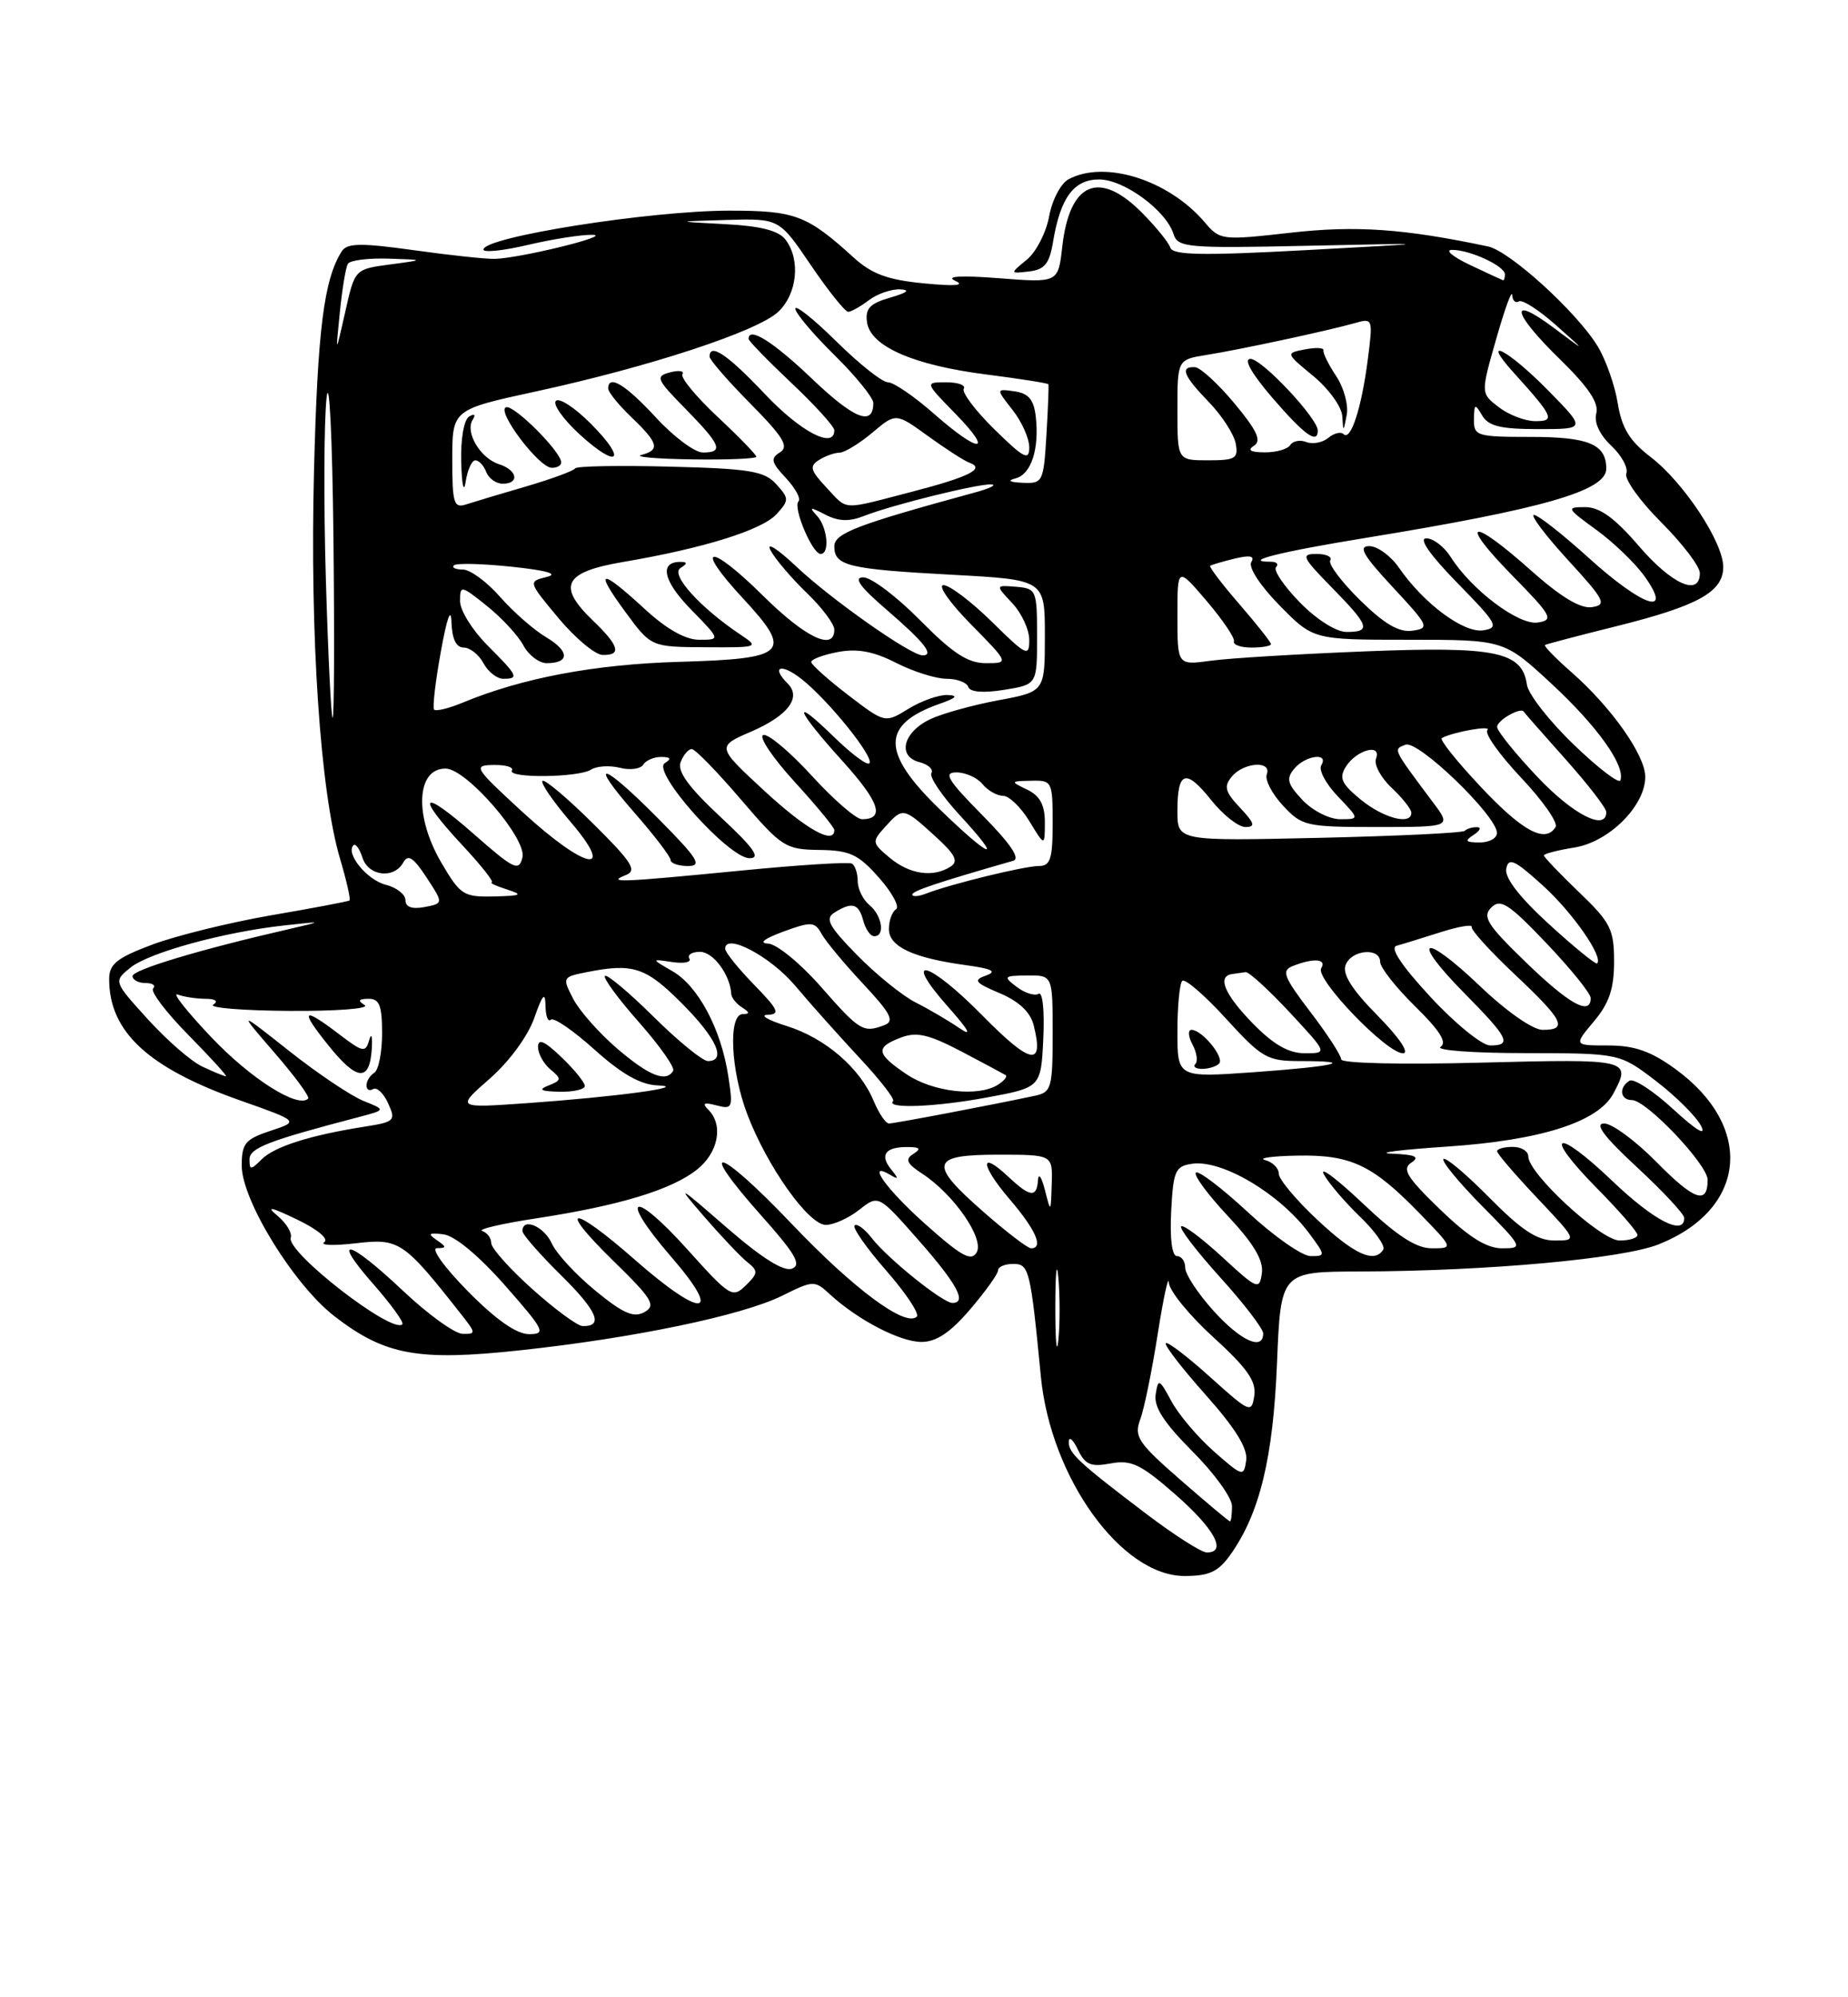 <?xml version="1.0" encoding="UTF-8" standalone="no"?>
<!DOCTYPE svg PUBLIC "-//W3C//DTD SVG 1.1//EN" "http://www.w3.org/Graphics/SVG/1.1/DTD/svg11.dtd" >
<svg xmlns="http://www.w3.org/2000/svg" xmlns:xlink="http://www.w3.org/1999/xlink" version="1.1" viewBox="0 0 237 256">
 <g >
 <path fill="currentColor"
d=" M 157.81 199.25 C 161.55 193.98 163.27 186.91 163.77 174.75 C 164.25 163.00 164.25 163.00 174.37 162.97 C 190.76 162.92 208.11 161.34 212.75 159.48 C 224.06 154.95 225.03 144.38 214.81 136.98 C 211.72 134.74 209.60 134.00 206.26 134.00 C 201.82 134.00 201.82 134.00 204.41 130.92 C 206.37 128.59 207.00 126.74 207.00 123.25 C 207.00 119.11 206.55 118.23 202.50 114.35 C 200.03 111.97 198.00 109.86 198.00 109.64 C 198.00 109.43 199.76 108.97 201.91 108.63 C 206.35 107.92 211.00 103.29 211.00 99.57 C 211.00 96.81 206.67 90.67 201.57 86.19 C 199.49 84.37 197.95 82.78 198.14 82.67 C 198.34 82.55 202.52 81.45 207.43 80.23 C 217.80 77.64 221.00 75.85 221.00 72.67 C 221.00 69.50 215.91 61.80 211.68 58.57 C 209.00 56.52 207.99 54.88 207.47 51.69 C 207.10 49.39 205.94 46.10 204.90 44.39 C 202.25 40.03 193.63 32.18 190.84 31.59 C 180.05 29.31 173.89 28.88 165.50 29.83 C 156.69 30.82 156.46 30.80 154.50 28.49 C 149.89 23.07 141.71 20.48 137.05 22.97 C 136.04 23.51 134.93 25.63 134.55 27.72 C 134.17 29.80 132.88 32.31 131.68 33.29 C 129.50 35.08 129.50 35.08 131.99 34.79 C 133.97 34.56 134.59 33.79 135.05 31.00 C 135.99 25.33 137.71 23.00 140.96 23.00 C 144.13 23.00 149.53 26.96 150.49 29.97 C 151.05 31.74 152.13 31.84 167.80 31.50 C 184.50 31.14 184.50 31.14 167.50 32.06 C 154.19 32.78 150.41 32.71 150.09 31.74 C 149.86 31.06 148.22 29.04 146.44 27.25 C 140.94 21.73 137.17 23.35 136.23 31.63 C 135.71 36.25 135.71 36.25 128.11 35.66 C 123.18 35.28 121.21 35.40 122.50 35.99 C 123.83 36.59 122.49 36.71 118.50 36.32 C 113.87 35.88 111.82 35.13 109.50 33.03 C 103.48 27.56 101.99 27.00 93.53 27.00 C 83.31 27.01 62.00 30.38 62.00 31.99 C 62.00 32.40 64.59 32.13 67.75 31.38 C 70.91 30.64 74.62 30.06 76.00 30.10 C 78.65 30.16 66.90 33.06 63.50 33.18 C 62.40 33.22 57.72 32.72 53.09 32.07 C 46.28 31.12 44.52 31.15 43.84 32.20 C 41.55 35.77 40.73 42.19 40.27 60.34 C 39.73 81.59 41.07 101.49 43.61 110.07 C 44.45 112.89 44.99 115.30 44.82 115.42 C 44.64 115.54 40.14 116.40 34.81 117.31 C 29.48 118.23 22.62 119.92 19.56 121.06 C 14.97 122.78 14.00 123.56 14.00 125.51 C 14.00 132.24 19.01 136.88 30.76 141.03 C 38.38 143.72 38.38 143.72 34.69 144.94 C 31.45 146.01 31.00 146.55 31.00 149.40 C 31.00 153.84 37.69 164.70 42.91 168.72 C 49.36 173.70 53.59 174.48 66.63 173.08 C 81.21 171.52 95.17 168.62 100.30 166.08 C 104.33 164.09 104.46 164.08 106.46 165.92 C 110.04 169.20 115.42 171.99 118.17 172.00 C 120.07 172.00 121.88 170.80 124.42 167.82 C 126.39 165.52 128.00 163.27 128.00 162.82 C 128.00 162.37 128.87 162.00 129.94 162.00 C 131.98 162.00 132.15 162.66 133.49 176.45 C 134.75 189.42 143.82 202.00 151.91 202.00 C 155.08 202.00 156.25 201.46 157.81 199.25 Z  M 147.00 194.03 C 138.29 187.43 136.99 186.22 137.07 184.75 C 137.10 184.06 137.64 184.55 138.25 185.83 C 139.18 187.75 139.91 188.05 142.45 187.57 C 145.08 187.08 146.30 187.67 150.77 191.58 C 155.77 195.96 157.42 199.02 154.75 198.98 C 154.06 198.97 150.57 196.74 147.00 194.03 Z  M 151.40 189.69 C 145.95 184.94 145.41 184.13 146.23 181.94 C 146.73 180.60 147.74 175.68 148.47 171.00 C 149.21 166.32 149.85 163.35 149.90 164.40 C 149.96 165.44 152.52 168.59 155.61 171.40 C 159.95 175.35 161.13 177.04 160.86 178.89 C 160.51 181.18 160.29 181.08 155.21 176.51 C 152.30 173.89 149.74 171.93 149.51 172.16 C 149.28 172.39 151.58 175.37 154.62 178.78 C 158.45 183.08 160.04 185.66 159.82 187.19 C 159.51 189.31 159.36 189.27 155.70 186.05 C 153.61 184.21 151.15 181.31 150.23 179.60 C 148.67 176.71 148.53 176.65 148.21 178.73 C 147.96 180.34 149.29 182.38 152.93 186.03 C 155.72 188.82 158.00 191.97 158.00 193.05 C 158.00 194.12 157.88 195.00 157.74 195.00 C 157.60 195.00 154.75 192.61 151.40 189.69 Z  M 135.34 167.50 C 135.35 163.10 135.52 161.42 135.73 163.78 C 135.94 166.13 135.94 169.73 135.73 171.78 C 135.51 173.82 135.34 171.90 135.34 167.50 Z  M 155.62 168.00 C 153.63 165.80 152.00 163.32 152.00 162.50 C 152.00 161.67 151.53 161.00 150.95 161.00 C 150.30 161.00 150.02 158.79 150.20 155.25 C 150.47 150.04 150.73 149.47 152.90 149.16 C 156.76 148.62 164.16 153.02 167.92 158.11 C 170.01 160.93 170.01 161.00 168.09 161.00 C 167.00 161.00 163.37 158.46 160.03 155.36 C 156.68 152.26 153.68 149.98 153.37 150.30 C 153.05 150.61 154.90 153.12 157.48 155.87 C 160.80 159.42 162.06 161.55 161.83 163.19 C 161.52 165.38 161.26 165.28 156.73 161.10 C 154.11 158.69 151.74 156.92 151.48 157.19 C 151.22 157.45 153.48 160.40 156.50 163.74 C 159.53 167.08 162.00 170.31 162.00 170.91 C 162.00 173.18 159.10 171.86 155.62 168.00 Z  M 51.70 165.46 C 44.62 158.78 42.33 158.29 47.93 164.65 C 50.18 167.21 51.83 169.50 51.60 169.74 C 50.30 171.03 36.68 160.47 37.29 158.64 C 37.49 158.04 36.72 156.77 35.58 155.82 C 34.06 154.56 34.73 154.69 38.08 156.30 C 40.74 157.58 42.21 158.80 41.58 159.22 C 40.99 159.62 42.83 159.68 45.67 159.35 C 51.21 158.70 51.77 159.08 59.20 168.53 C 61.05 170.87 61.05 171.00 59.32 170.96 C 58.32 170.94 54.89 168.47 51.70 165.46 Z  M 60.00 165.50 C 56.97 162.43 55.22 159.99 56.03 159.98 C 57.30 159.97 57.30 159.83 56.00 158.94 C 54.80 158.12 54.98 157.97 56.88 158.21 C 58.33 158.39 61.41 160.95 64.76 164.75 C 69.82 170.50 70.07 171.00 67.85 171.00 C 66.24 171.00 63.60 169.15 60.00 165.50 Z  M 68.25 165.21 C 65.36 162.62 63.00 159.97 63.00 159.33 C 63.00 158.69 62.48 157.99 61.84 157.78 C 61.20 157.57 64.35 156.83 68.83 156.15 C 79.41 154.53 86.09 152.51 89.36 149.93 C 92.12 147.76 92.81 144.21 90.86 142.26 C 90.00 141.40 90.25 141.25 91.89 141.68 C 93.95 142.22 94.03 142.01 93.39 137.87 C 92.47 131.88 89.53 126.37 86.24 124.48 C 83.50 122.90 83.50 122.90 86.22 123.31 C 87.72 123.53 88.70 123.33 88.41 122.86 C 88.12 122.38 88.74 122.00 89.78 122.00 C 91.46 122.00 93.64 124.93 93.78 127.39 C 93.81 127.88 94.43 128.66 95.16 129.12 C 96.16 129.76 96.18 129.97 95.25 129.98 C 93.37 130.01 93.70 137.20 95.84 142.83 C 98.39 149.52 103.70 157.00 105.91 157.00 C 106.91 157.00 108.84 156.13 110.20 155.06 C 112.66 153.12 112.66 153.12 117.83 158.99 C 122.75 164.58 124.05 167.00 122.14 167.00 C 120.91 167.00 113.82 161.30 111.82 158.71 C 110.89 157.51 109.89 156.77 109.60 157.07 C 109.30 157.36 111.13 159.97 113.65 162.85 C 116.17 165.73 117.94 168.39 117.58 168.75 C 116.16 170.17 109.47 165.21 101.48 156.81 C 92.11 146.97 89.06 146.17 97.64 155.81 C 102.02 160.72 102.83 162.13 101.57 162.61 C 100.52 163.02 97.68 161.23 93.24 157.38 C 86.77 151.76 86.65 151.71 90.38 156.02 C 92.51 158.48 94.97 161.07 95.83 161.76 C 97.26 162.90 97.24 163.19 95.64 164.76 C 93.95 166.42 93.60 166.20 88.18 160.17 C 81.07 152.26 79.20 153.15 86.12 161.14 C 92.80 168.85 90.07 169.06 81.46 161.50 C 73.28 154.32 71.27 154.39 78.65 161.60 C 83.67 166.50 84.17 167.33 82.64 168.18 C 81.28 168.94 79.91 168.35 76.37 165.44 C 73.87 163.40 71.35 160.67 70.76 159.37 C 69.76 157.17 67.00 156.01 67.00 157.79 C 67.00 158.22 69.23 160.77 71.96 163.46 C 76.61 168.04 77.46 170.06 74.69 169.96 C 74.04 169.93 71.14 167.80 68.25 165.21 Z  M 118.71 156.93 C 113.60 152.38 110.97 148.66 114.25 150.63 C 115.25 151.23 115.25 151.07 114.26 149.85 C 112.78 148.02 113.56 146.99 116.42 147.02 C 118.00 147.03 118.17 147.24 117.12 147.91 C 116.03 148.60 116.28 149.14 118.31 150.46 C 122.34 153.11 126.24 158.74 125.26 160.51 C 124.57 161.73 123.33 161.04 118.71 156.93 Z  M 168.96 156.36 C 166.23 153.81 164.00 151.15 164.00 150.44 C 164.00 149.73 163.21 148.94 162.25 148.69 C 161.29 148.44 163.11 148.18 166.30 148.12 C 173.20 147.98 175.97 149.27 181.96 155.42 C 186.42 160.00 186.42 160.00 183.63 160.00 C 181.62 160.00 179.18 158.42 174.78 154.25 C 171.44 151.09 169.19 149.40 169.77 150.50 C 170.36 151.60 172.43 154.03 174.38 155.91 C 176.33 157.78 177.69 159.70 177.40 160.16 C 176.28 161.97 173.71 160.81 168.96 156.36 Z  M 126.23 155.42 C 119.02 149.12 119.29 148.00 128.00 148.00 C 135.00 148.00 135.00 148.00 134.88 151.75 C 134.76 155.48 134.76 155.49 134.00 152.50 C 133.58 150.85 133.18 150.29 133.12 151.25 C 132.96 153.55 132.12 153.46 129.32 150.83 C 125.58 147.32 125.71 149.30 129.51 153.74 C 132.85 157.64 133.88 160.00 132.23 160.00 C 131.81 160.00 129.11 157.94 126.23 155.42 Z  M 184.68 155.01 C 180.42 150.90 179.77 149.84 181.00 149.02 C 182.13 148.27 181.52 147.99 178.50 147.87 C 176.30 147.78 179.50 147.37 185.62 146.96 C 197.63 146.15 204.96 143.81 206.91 140.16 C 209.26 135.78 208.96 135.71 190.00 136.20 C 179.69 136.47 172.00 136.29 172.00 135.78 C 172.00 135.28 170.22 132.54 168.04 129.69 C 164.62 125.20 164.31 124.41 165.79 123.82 C 168.46 122.76 170.19 122.89 169.44 124.10 C 168.62 125.43 177.82 135.00 179.92 135.00 C 180.81 135.00 179.47 133.02 176.68 130.18 C 173.37 126.83 172.12 124.84 172.57 123.68 C 173.32 121.72 177.00 121.40 177.00 123.29 C 177.00 124.00 179.02 126.57 181.49 128.99 C 184.67 132.11 185.62 133.63 184.74 134.18 C 184.06 134.62 188.95 134.98 195.61 134.98 C 207.71 135.00 207.71 135.00 212.34 138.53 C 214.88 140.47 217.49 143.06 218.14 144.28 C 218.88 145.69 217.61 144.94 214.63 142.21 C 212.06 139.84 209.51 138.18 208.98 138.52 C 207.57 139.38 207.78 141.00 209.29 141.00 C 211.15 141.00 219.00 149.27 219.00 151.23 C 219.00 154.45 217.28 153.85 212.46 148.96 C 209.77 146.23 206.75 144.00 205.73 144.00 C 204.44 144.00 205.70 145.68 209.94 149.61 C 213.27 152.69 216.00 155.62 216.00 156.11 C 216.00 158.46 212.12 156.47 206.79 151.38 C 199.44 144.37 197.75 145.16 204.81 152.31 C 207.66 155.20 210.00 157.89 210.00 158.28 C 210.00 158.68 208.97 159.00 207.71 159.00 C 205.30 159.00 196.00 150.43 196.00 148.22 C 196.00 147.55 195.10 147.00 194.00 147.00 C 192.90 147.00 192.00 147.25 192.00 147.56 C 192.00 147.87 194.32 150.57 197.15 153.56 C 202.29 159.00 202.29 159.00 199.36 159.00 C 197.14 159.00 195.13 157.68 191.02 153.52 C 188.05 150.51 185.39 148.27 185.12 148.55 C 184.84 148.82 187.05 151.51 190.02 154.52 C 195.32 159.89 195.38 160.00 192.64 160.00 C 190.65 160.00 188.37 158.57 184.68 155.01 Z  M 32.00 148.60 C 32.00 147.14 34.35 146.23 46.00 143.18 C 49.50 142.26 49.50 142.26 46.60 141.10 C 45.01 140.46 40.73 137.59 37.10 134.72 C 30.50 129.50 30.50 129.50 35.22 134.95 C 37.81 137.94 39.75 140.58 39.52 140.81 C 38.23 142.11 32.20 138.30 27.16 133.01 C 23.98 129.67 22.01 127.17 22.77 127.47 C 23.54 127.76 25.14 128.01 26.33 128.02 C 27.63 128.02 28.04 128.32 27.35 128.77 C 26.72 129.17 31.12 129.53 37.12 129.57 C 43.12 129.61 47.46 129.28 46.77 128.83 C 45.85 128.25 45.98 128.03 47.25 128.02 C 48.66 128.00 49.00 128.87 49.00 132.44 C 49.00 134.88 48.55 137.16 48.00 137.50 C 47.45 137.84 47.00 138.57 47.00 139.12 C 47.00 139.67 47.38 139.88 47.85 139.59 C 48.32 139.30 49.19 140.12 49.78 141.42 C 50.79 143.64 50.63 143.80 46.68 144.42 C 39.75 145.51 35.18 146.97 33.55 148.60 C 32.15 149.99 32.00 149.99 32.00 148.60 Z  M 47.68 134.42 C 47.78 132.82 47.63 132.31 47.35 133.30 C 46.88 134.96 46.55 134.89 43.48 132.55 C 38.77 128.96 38.40 129.37 42.14 134.02 C 45.79 138.57 47.42 138.69 47.68 134.42 Z  M 112.05 141.12 C 110.29 136.88 105.84 133.05 100.87 131.50 C 98.47 130.75 97.38 130.10 98.45 130.07 C 100.10 130.01 99.83 129.41 96.70 126.21 C 94.67 124.12 93.00 122.05 93.00 121.60 C 93.00 119.52 98.79 122.57 101.96 126.32 C 103.89 128.62 107.62 132.79 110.23 135.59 C 112.85 138.39 114.78 140.88 114.54 141.13 C 113.53 142.14 119.93 141.90 126.50 140.68 C 133.50 139.39 133.50 139.39 133.80 133.10 C 133.97 129.54 133.71 127.06 133.20 127.38 C 132.70 127.68 131.44 127.29 130.40 126.50 C 128.62 125.16 128.71 125.06 131.75 125.03 C 135.00 125.00 135.00 125.00 135.00 132.48 C 135.00 139.43 134.84 140.00 132.75 140.44 C 126.98 141.67 114.71 144.00 114.01 144.00 C 113.59 144.00 112.71 142.70 112.05 141.12 Z  M 62.80 138.26 C 65.30 136.08 67.69 132.82 68.51 130.50 C 69.59 127.43 69.92 127.06 69.96 128.92 C 69.98 130.25 70.29 131.05 70.64 130.70 C 70.99 130.35 73.51 132.07 76.24 134.53 C 79.74 137.67 82.15 139.04 84.36 139.12 C 88.62 139.29 78.92 140.60 67.50 141.40 C 58.50 142.03 58.50 142.03 62.80 138.26 Z  M 75.00 139.19 C 75.00 138.74 73.65 137.08 72.00 135.50 C 69.84 133.43 69.00 133.06 69.00 134.19 C 69.00 135.05 69.72 136.35 70.60 137.08 C 72.05 138.28 72.02 138.47 70.35 139.13 C 68.97 139.67 69.33 139.88 71.75 139.93 C 73.54 139.97 75.00 139.63 75.00 139.19 Z  M 116.26 137.69 C 112.35 135.05 112.23 134.24 115.53 132.99 C 117.55 132.22 119.09 132.57 123.28 134.76 C 126.15 136.27 128.71 137.64 128.97 137.80 C 129.23 137.97 128.78 138.53 127.97 139.04 C 125.44 140.64 119.64 139.97 116.26 137.69 Z  M 25.93 136.70 C 24.52 136.04 21.38 133.31 18.96 130.64 C 14.55 125.79 14.55 125.79 16.72 124.03 C 19.11 122.09 28.74 119.45 36.50 118.61 C 41.50 118.06 41.50 118.06 37.00 119.10 C 25.61 121.71 17.00 124.30 17.00 125.11 C 17.00 125.60 17.75 126.00 18.67 126.00 C 19.58 126.00 20.02 126.31 19.64 126.69 C 19.26 127.07 21.31 129.77 24.19 132.69 C 27.07 135.61 29.22 137.98 28.97 137.95 C 28.71 137.93 27.35 137.37 25.93 136.70 Z  M 79.15 134.40 C 76.84 132.42 74.30 129.55 73.51 128.02 C 72.10 125.30 72.14 125.22 75.16 124.62 C 81.17 123.42 82.78 123.93 87.42 128.58 C 91.89 133.05 93.23 136.00 90.78 136.00 C 90.11 136.00 86.97 133.44 83.81 130.31 C 80.64 127.18 77.84 124.83 77.58 125.09 C 77.32 125.34 79.29 128.02 81.95 131.03 C 84.61 134.04 86.58 136.84 86.33 137.25 C 85.42 138.77 83.26 137.91 79.15 134.40 Z  M 151.00 132.23 C 151.00 128.99 151.28 126.06 151.62 125.72 C 151.96 125.38 154.48 127.55 157.22 130.55 C 161.86 135.63 162.51 136.00 166.77 136.00 C 174.14 136.00 171.26 136.68 160.75 137.43 C 151.00 138.12 151.00 138.12 151.00 132.23 Z  M 156.34 136.33 C 157.09 135.58 154.17 132.00 152.81 132.00 C 152.33 132.00 152.38 132.84 152.93 133.87 C 153.48 134.90 153.65 136.02 153.30 136.37 C 152.95 136.72 153.34 137.00 154.17 137.00 C 154.99 137.00 155.97 136.70 156.34 136.33 Z  M 126.03 130.20 C 119.06 123.11 115.51 122.19 121.58 129.04 C 124.32 132.14 124.75 132.95 123.00 131.75 C 121.62 130.81 119.12 129.34 117.43 128.49 C 115.74 127.64 112.37 124.91 109.93 122.43 C 106.30 118.72 105.77 117.75 107.00 116.98 C 109.26 115.55 110.13 115.79 110.71 118.00 C 111.00 119.10 111.63 120.00 112.12 120.00 C 113.54 120.00 113.13 117.35 111.50 116.00 C 110.67 115.32 110.00 113.94 110.00 112.94 C 110.00 111.94 109.66 110.93 109.25 110.69 C 108.84 110.46 102.42 110.86 95.00 111.59 C 79.51 113.10 77.71 113.17 80.26 112.16 C 81.74 111.58 81.06 110.51 76.04 105.54 C 72.75 102.28 69.84 99.83 69.57 100.09 C 69.31 100.36 70.91 102.69 73.13 105.29 C 79.14 112.32 75.10 111.51 66.98 104.05 C 60.79 98.36 60.63 98.09 63.31 98.05 C 64.85 98.02 65.91 98.34 65.65 98.75 C 65.02 99.77 74.18 99.68 75.81 98.64 C 76.53 98.18 78.19 98.08 79.50 98.41 C 80.81 98.74 82.16 98.56 82.50 98.00 C 82.84 97.45 83.88 97.01 84.81 97.02 C 86.02 97.03 86.15 97.25 85.25 97.82 C 83.54 98.91 93.45 110.00 96.13 110.00 C 97.61 110.00 96.69 108.70 92.37 104.68 C 88.29 100.87 86.84 98.87 87.29 97.68 C 87.65 96.75 88.29 96.00 88.72 96.01 C 89.15 96.01 91.97 98.91 95.00 102.45 C 100.24 108.57 100.72 108.88 105.07 108.94 C 108.99 108.99 110.07 109.49 112.73 112.50 C 114.43 114.42 115.41 116.25 114.91 116.55 C 114.41 116.86 114.00 118.00 114.00 119.08 C 114.00 121.33 117.09 122.78 123.89 123.71 C 127.25 124.17 127.91 124.51 126.46 125.03 C 124.77 125.63 125.02 125.95 128.21 127.30 C 130.67 128.34 132.14 129.72 132.56 131.39 C 133.92 136.79 132.22 136.48 126.03 130.20 Z  M 84.50 105.00 C 77.19 97.61 75.20 97.12 81.42 104.23 C 83.94 107.11 86.00 109.81 86.00 110.23 C 86.00 110.65 87.00 111.00 88.22 111.00 C 90.10 111.00 89.53 110.08 84.50 105.00 Z  M 160.70 131.21 C 157.04 127.46 156.06 125.14 158.00 124.85 C 158.55 124.77 159.34 124.66 159.75 124.60 C 160.16 124.55 162.70 126.86 165.39 129.75 C 170.27 135.00 170.27 135.00 167.34 135.00 C 165.26 135.00 163.33 133.89 160.70 131.21 Z  M 183.47 127.80 C 179.71 123.73 178.20 121.46 179.11 121.22 C 179.88 121.01 182.40 120.23 184.73 119.49 C 187.05 118.75 188.86 118.44 188.74 118.82 C 188.63 119.19 191.11 121.93 194.27 124.90 C 200.51 130.77 201.13 132.00 197.84 132.00 C 196.58 132.00 193.22 129.65 189.79 126.38 C 182.44 119.37 180.75 120.16 187.81 127.31 C 193.48 133.05 193.95 134.00 191.11 134.00 C 190.07 134.00 186.63 131.21 183.47 127.80 Z  M 105.31 126.51 C 102.65 123.48 99.61 120.99 98.50 120.94 C 97.27 120.89 98.03 120.30 100.45 119.41 C 104.07 118.09 104.48 118.11 105.38 119.72 C 105.92 120.69 108.32 123.57 110.71 126.12 C 114.22 129.87 114.75 130.88 113.45 131.38 C 110.71 132.43 110.27 132.16 105.31 126.51 Z  M 195.68 123.33 C 190.73 118.54 190.07 117.50 191.25 116.32 C 192.43 115.14 193.48 115.82 198.32 120.89 C 201.44 124.17 204.00 127.33 204.00 127.93 C 204.00 130.24 201.25 128.72 195.68 123.33 Z  M 198.66 118.46 C 194.88 115.01 192.95 112.51 193.17 111.35 C 193.46 109.86 194.23 110.21 197.82 113.46 C 201.67 116.93 205.68 122.69 204.82 123.49 C 204.65 123.65 201.87 121.39 198.66 118.46 Z  M 52.00 115.38 C 52.00 114.64 50.86 113.75 49.47 113.40 C 47.08 112.80 44.28 109.39 45.33 108.34 C 45.60 108.07 46.11 108.78 46.48 109.92 C 47.23 112.30 50.51 112.70 51.71 110.56 C 52.33 109.45 53.00 109.88 54.70 112.46 C 56.88 115.79 56.88 115.79 54.44 116.26 C 52.83 116.56 52.00 116.26 52.00 115.38 Z  M 56.60 110.57 C 53.10 104.60 53.38 98.48 57.16 98.51 C 59.84 98.54 67.59 107.50 67.00 109.90 C 66.55 111.74 65.93 111.44 60.75 106.89 C 53.98 100.93 53.17 101.76 59.32 108.36 C 61.70 110.91 63.38 113.04 63.07 113.10 C 62.76 113.15 63.62 113.56 65.00 114.00 C 67.14 114.69 66.91 114.81 63.35 114.90 C 59.45 114.99 59.03 114.72 56.60 110.57 Z  M 117.00 114.66 C 117.00 114.19 120.21 113.12 129.93 110.33 C 130.90 110.06 129.62 108.17 125.96 104.46 C 121.53 99.97 120.94 99.00 122.66 99.00 C 123.81 99.00 125.32 99.67 126.00 100.50 C 126.68 101.33 127.87 102.00 128.64 102.00 C 129.40 102.00 130.92 103.46 132.01 105.25 C 133.99 108.50 133.99 108.50 134.00 105.40 C 134.00 103.18 133.37 102.00 131.75 101.22 C 129.54 100.15 129.55 100.13 132.25 100.07 C 134.92 100.00 135.00 100.15 135.00 105.50 C 135.00 110.12 134.71 111.00 133.21 111.00 C 131.38 111.00 121.88 113.32 118.75 114.54 C 117.79 114.91 117.00 114.96 117.00 114.66 Z  M 114.11 109.95 C 111.81 108.03 111.79 107.89 113.52 105.98 C 115.80 103.46 115.85 103.47 119.89 107.14 C 122.54 109.55 122.97 110.40 121.89 111.09 C 119.64 112.51 116.67 112.07 114.11 109.95 Z  M 120.48 103.69 C 112.98 96.43 112.99 92.86 120.50 90.21 C 122.67 89.45 122.95 89.14 121.50 89.08 C 120.40 89.04 118.15 89.84 116.50 90.85 C 113.50 92.70 113.50 92.70 108.79 89.10 C 106.20 87.12 104.07 85.21 104.04 84.86 C 104.02 84.51 105.56 83.93 107.46 83.57 C 109.97 83.10 112.04 83.49 114.92 84.96 C 117.12 86.08 120.03 87.00 121.38 87.00 C 122.73 87.00 123.99 87.47 124.18 88.05 C 124.40 88.71 126.11 88.85 128.77 88.42 C 133.00 87.74 133.00 87.74 133.00 81.59 C 133.00 75.64 132.91 75.43 130.32 75.21 C 127.64 74.99 127.64 74.99 129.82 77.31 C 131.02 78.59 132.00 80.71 132.00 82.03 C 132.00 84.23 131.62 84.05 127.22 79.71 C 124.58 77.12 121.79 75.00 121.00 75.00 C 120.22 75.00 121.79 77.25 124.50 80.00 C 129.42 85.00 129.42 85.00 126.43 85.00 C 124.12 85.00 122.18 83.73 118.00 79.50 C 115.01 76.47 111.74 74.00 110.72 74.00 C 109.41 74.00 110.26 75.19 113.69 78.14 C 118.54 82.32 119.87 84.00 118.32 84.00 C 116.79 84.00 106.59 76.83 102.13 72.62 C 99.73 70.35 98.23 69.40 98.80 70.50 C 99.37 71.60 101.45 74.05 103.42 75.95 C 105.39 77.84 107.00 79.98 107.00 80.70 C 107.00 83.51 103.29 81.74 97.81 76.31 C 90.93 69.51 88.89 69.81 95.27 76.68 C 101.75 83.67 100.99 84.43 87.13 84.83 C 76.28 85.14 66.96 86.89 59.29 90.08 C 57.52 90.81 55.89 91.20 55.67 90.95 C 55.45 90.70 55.84 87.35 56.54 83.50 C 57.33 79.14 57.84 77.73 57.90 79.75 C 57.97 81.89 58.50 83.00 59.46 83.00 C 60.27 83.00 61.41 83.90 62.00 85.00 C 62.59 86.10 63.73 87.00 64.54 87.00 C 66.61 87.00 66.43 86.63 62.50 82.70 C 60.58 80.77 59.00 78.24 59.00 77.06 C 59.00 74.98 59.11 75.00 62.44 77.66 C 64.33 79.17 66.43 81.44 67.11 82.70 C 67.78 83.97 69.14 85.00 70.11 85.00 C 73.07 85.00 73.05 83.46 70.06 81.69 C 68.50 80.77 65.84 78.44 64.14 76.51 C 62.45 74.58 60.30 73.00 59.36 73.00 C 58.43 73.00 57.91 72.76 58.21 72.46 C 58.50 72.16 61.84 72.24 65.62 72.64 C 70.18 73.12 71.69 73.57 70.11 73.95 C 67.72 74.54 67.73 74.55 71.61 79.21 C 73.75 81.77 76.29 83.90 77.25 83.94 C 79.76 84.03 79.42 82.78 76.07 79.57 C 71.39 75.08 72.30 73.32 79.96 72.02 C 90.26 70.27 97.76 67.93 99.61 65.88 C 101.21 64.11 101.21 63.89 99.55 62.06 C 98.03 60.38 96.17 60.07 85.89 59.81 C 79.35 59.64 73.88 59.74 73.75 60.04 C 73.61 60.33 70.80 61.37 67.50 62.34 C 64.20 63.30 60.71 64.35 59.75 64.66 C 58.21 65.17 58.00 64.48 58.00 58.87 C 58.01 52.50 58.01 52.50 68.75 50.17 C 83.34 47.00 97.11 42.48 99.79 39.98 C 102.24 37.70 102.70 33.31 100.75 30.73 C 99.87 29.56 97.58 28.97 93.00 28.73 C 86.50 28.39 86.50 28.39 93.21 28.19 C 99.93 28.00 99.93 28.00 104.00 34.00 C 106.24 37.30 108.40 39.99 108.79 39.97 C 109.18 39.95 110.37 39.28 111.44 38.47 C 112.51 37.66 114.31 37.04 115.44 37.09 C 116.79 37.15 116.36 37.51 114.19 38.14 C 111.56 38.89 110.94 39.55 111.19 41.30 C 111.63 44.40 117.15 46.81 126.50 48.00 C 130.80 48.55 134.38 49.11 134.45 49.25 C 134.52 49.39 134.41 52.31 134.20 55.75 C 133.84 61.79 133.73 62.00 131.16 61.88 C 129.47 61.81 129.14 61.60 130.25 61.31 C 132.25 60.79 133.31 57.55 132.83 53.37 C 132.58 51.22 131.90 50.41 130.11 50.16 C 127.72 49.82 127.72 49.82 129.86 52.55 C 131.04 54.04 132.00 56.20 132.00 57.34 C 132.00 59.10 131.31 58.74 127.54 55.04 C 125.09 52.64 123.32 50.29 123.60 49.83 C 123.89 49.38 122.88 49.00 121.36 49.00 C 118.59 49.00 118.59 49.00 122.50 53.00 C 127.56 58.18 125.62 58.18 119.74 53.00 C 117.24 50.80 114.60 49.00 113.88 49.00 C 113.15 49.00 110.19 46.65 107.28 43.78 C 104.38 40.92 102.00 39.02 102.00 39.57 C 102.00 40.12 104.25 42.79 107.00 45.50 C 109.75 48.21 112.00 50.98 112.00 51.65 C 112.00 54.68 109.56 53.72 104.15 48.56 C 99.14 43.78 96.00 41.81 96.00 43.44 C 96.00 43.69 98.47 46.23 101.50 49.09 C 104.53 51.95 107.00 54.67 107.00 55.15 C 107.00 57.61 102.68 55.36 98.09 50.50 C 93.31 45.44 91.00 43.89 91.00 45.72 C 91.00 46.11 93.36 48.83 96.25 51.75 C 100.48 56.03 101.21 57.25 100.03 57.98 C 98.78 58.75 98.90 59.26 100.79 61.27 C 102.01 62.58 102.74 63.93 102.40 64.27 C 101.65 65.02 104.18 71.00 105.24 71.00 C 106.46 71.00 106.11 67.52 104.75 66.08 C 103.72 64.98 103.91 64.96 105.84 65.96 C 107.54 66.84 108.91 66.88 110.84 66.12 C 114.46 64.70 125.47 61.98 127.14 62.09 C 127.89 62.14 126.92 62.61 125.00 63.13 C 109.83 67.27 107.00 68.35 107.00 70.04 C 107.00 72.53 108.77 72.95 122.12 73.67 C 134.00 74.31 134.00 74.31 134.00 81.48 C 134.00 88.65 134.00 88.65 128.02 89.76 C 124.73 90.37 120.80 91.47 119.28 92.19 C 115.82 93.85 115.04 96.94 117.90 97.68 C 119.04 97.98 119.74 98.61 119.45 99.09 C 119.15 99.56 120.79 101.99 123.08 104.48 C 128.79 110.66 127.18 110.18 120.48 103.69 Z  M 94.97 81.35 C 89.81 77.90 85.96 73.65 87.25 72.82 C 88.17 72.24 88.18 72.03 87.31 72.02 C 84.51 71.98 85.03 74.45 88.59 78.09 C 92.41 82.00 92.41 82.00 89.68 82.00 C 87.89 82.00 85.47 80.63 82.62 78.00 C 76.95 72.78 76.15 72.93 80.22 78.46 C 83.50 82.92 83.50 82.92 90.47 82.96 C 97.28 83.00 97.39 82.96 94.97 81.35 Z  M 60.96 59.00 C 61.41 59.00 62.05 59.67 62.36 60.50 C 62.68 61.33 63.63 62.00 64.47 62.00 C 66.68 62.00 66.35 60.25 64.00 59.50 C 61.61 58.74 59.62 55.42 60.61 53.82 C 61.04 53.13 60.86 52.97 60.15 53.40 C 59.49 53.82 59.06 56.31 59.15 59.31 C 59.23 62.19 59.49 63.28 59.72 61.75 C 59.95 60.24 60.50 59.00 60.96 59.00 Z  M 71.97 59.25 C 71.92 57.85 65.91 51.86 64.90 52.20 C 63.60 52.63 69.09 59.92 70.75 59.96 C 71.44 59.98 71.99 59.66 71.97 59.25 Z  M 75.73 54.27 C 73.72 52.25 71.72 50.95 71.29 51.38 C 70.86 51.81 72.23 53.74 74.33 55.67 C 79.32 60.23 80.51 59.04 75.73 54.27 Z  M 97.00 58.54 C 97.00 58.29 94.76 55.98 92.02 53.42 C 89.28 50.85 87.25 48.40 87.52 47.97 C 87.78 47.54 87.07 47.43 85.93 47.73 C 84.01 48.23 84.17 48.60 87.93 52.42 C 92.48 57.06 92.85 58.00 90.13 58.00 C 89.10 58.00 86.39 55.98 84.11 53.50 C 80.21 49.28 78.00 47.94 78.00 49.81 C 78.00 50.26 79.35 51.92 81.00 53.50 C 84.46 56.81 84.68 57.68 82.25 58.31 C 81.29 58.56 84.21 58.82 88.75 58.88 C 93.29 58.95 97.00 58.79 97.00 58.54 Z  M 151.00 103.96 C 151.00 98.80 152.07 98.46 155.34 102.56 C 156.85 104.45 158.82 106.00 159.72 106.00 C 161.04 106.00 160.91 105.53 159.03 103.53 C 157.10 101.48 156.92 100.80 157.98 99.53 C 159.51 97.69 163.14 97.46 162.46 99.25 C 162.19 99.94 163.13 101.74 164.53 103.25 C 166.97 105.88 167.50 106.00 176.61 106.00 C 186.14 106.00 186.14 106.00 183.82 102.90 C 178.53 95.82 178.65 96.07 180.26 95.45 C 181.87 94.84 191.94 104.54 191.98 106.75 C 191.99 107.44 190.99 107.99 189.75 107.98 C 187.93 107.97 187.79 107.78 189.00 107.00 C 189.82 106.47 190.01 106.02 189.42 106.02 C 188.82 106.01 188.11 106.22 187.85 106.49 C 187.58 106.76 179.18 107.16 169.18 107.39 C 151.00 107.80 151.00 107.80 151.00 103.96 Z  M 98.00 101.34 C 91.89 95.69 91.89 95.69 96.38 93.75 C 101.04 91.73 102.81 89.41 101.03 87.63 C 98.84 85.44 100.14 84.96 102.75 87.00 C 106.19 89.68 112.20 97.13 111.49 97.84 C 111.20 98.13 109.17 96.62 106.98 94.48 C 101.37 89.01 102.03 90.90 108.03 97.53 C 112.81 102.81 113.54 105.00 110.54 105.00 C 109.80 105.00 106.90 102.49 104.10 99.42 C 101.29 96.35 98.49 94.00 97.88 94.21 C 97.27 94.41 99.07 97.10 101.88 100.18 C 104.70 103.26 107.00 106.05 107.00 106.39 C 107.00 108.34 103.35 106.29 98.00 101.34 Z  M 189.91 100.86 C 186.83 97.59 184.58 94.78 184.91 94.60 C 186.38 93.80 191.42 92.92 190.75 93.58 C 190.35 93.99 192.29 96.72 195.06 99.66 C 197.84 102.60 199.84 105.45 199.50 106.00 C 198.18 108.13 195.28 106.57 189.91 100.86 Z  M 167.03 102.53 C 165.10 100.48 164.92 99.80 165.98 98.53 C 167.41 96.81 170.48 96.41 169.45 98.08 C 169.08 98.68 170.04 100.48 171.58 102.08 C 174.37 105.00 174.37 105.00 171.86 105.00 C 170.48 105.00 168.30 103.89 167.03 102.53 Z  M 174.50 102.48 C 172.03 100.45 171.69 99.71 172.61 98.26 C 173.96 96.11 177.23 95.23 176.47 97.23 C 176.18 97.98 177.08 99.67 178.47 100.97 C 179.86 102.28 181.00 103.72 181.00 104.17 C 181.00 105.81 177.44 104.88 174.50 102.48 Z  M 197.15 99.56 C 194.32 96.57 192.00 93.69 192.00 93.17 C 192.00 92.31 195.08 90.57 195.43 91.23 C 195.51 91.38 197.92 94.12 200.79 97.33 C 203.65 100.54 206.00 103.57 206.00 104.08 C 206.00 106.59 201.74 104.42 197.15 99.56 Z  M 201.82 95.43 C 198.69 92.42 195.99 88.97 195.82 87.75 C 195.21 83.51 191.83 82.82 175.02 83.49 C 166.51 83.83 157.62 84.36 155.27 84.69 C 151.00 85.27 151.00 85.27 151.00 78.96 C 151.00 72.64 151.00 72.64 154.75 77.03 C 156.81 79.45 158.39 81.78 158.25 82.21 C 158.11 82.64 159.12 83.00 160.50 83.00 C 161.87 83.00 163.00 82.80 163.00 82.56 C 163.00 82.32 161.18 80.02 158.95 77.44 C 156.72 74.87 155.04 72.66 155.20 72.52 C 155.37 72.39 156.78 71.98 158.33 71.60 C 160.33 71.12 160.96 71.26 160.47 72.05 C 160.07 72.70 161.63 75.09 164.09 77.59 C 168.42 82.00 168.42 82.00 180.65 82.00 C 192.89 82.00 192.89 82.00 199.00 87.66 C 204.86 93.09 208.47 98.15 207.81 100.02 C 207.64 100.50 204.94 98.44 201.82 95.43 Z  M 41.79 74.25 C 41.50 64.49 41.55 54.02 41.88 51.00 C 42.22 47.98 42.62 55.96 42.76 68.75 C 42.90 81.54 42.86 92.00 42.66 92.00 C 42.47 92.00 42.08 84.01 41.79 74.25 Z  M 166.68 77.19 C 164.63 75.09 163.27 73.06 163.65 72.69 C 164.02 72.31 163.73 72.00 163.00 72.00 C 159.10 72.00 164.10 70.74 175.10 68.95 C 197.92 65.23 206.00 62.91 206.00 60.08 C 206.00 56.94 203.76 56.00 196.30 56.00 C 189.39 56.00 189.00 55.88 189.03 53.75 C 189.06 51.74 189.17 51.69 190.08 53.25 C 190.88 54.62 192.45 55.00 197.26 55.00 C 203.42 55.00 203.42 55.00 198.50 50.00 C 193.37 44.79 189.77 42.94 194.11 47.75 C 199.24 53.42 199.50 54.00 196.87 53.98 C 195.57 53.97 193.46 53.16 192.20 52.18 C 189.89 50.41 189.89 50.41 191.88 43.46 C 192.97 39.63 193.89 37.09 193.93 37.81 C 193.97 38.53 194.35 38.90 194.79 38.63 C 195.22 38.36 197.36 39.73 199.54 41.67 C 203.50 45.19 203.50 45.19 199.25 42.01 C 193.40 37.64 193.91 40.07 200.11 46.10 C 203.69 49.60 205.07 51.64 204.72 52.97 C 204.41 54.14 205.14 55.72 206.64 57.13 C 207.97 58.38 208.84 59.98 208.57 60.69 C 208.29 61.40 210.31 64.21 213.04 66.94 C 215.77 69.67 218.00 72.60 218.00 73.45 C 218.00 76.50 214.43 74.92 210.19 70.00 C 207.09 66.39 205.17 65.00 203.29 65.00 C 200.83 65.00 200.90 65.14 204.72 67.91 C 206.93 69.51 209.73 72.21 210.94 73.91 C 214.63 79.10 210.67 77.77 203.74 71.50 C 200.39 68.47 197.24 66.00 196.73 66.00 C 196.22 66.00 198.17 68.59 201.06 71.75 C 205.82 76.94 206.12 77.53 204.15 77.82 C 202.68 78.04 200.15 76.51 196.29 73.07 C 188.58 66.20 186.97 66.64 193.90 73.72 C 199.04 78.96 199.31 79.46 197.22 79.79 C 194.77 80.17 188.69 75.59 186.02 71.35 C 185.20 70.06 183.81 69.00 182.92 69.00 C 181.90 69.00 183.36 71.09 186.90 74.72 C 192.03 79.95 192.31 80.46 190.22 80.79 C 187.73 81.18 182.58 77.36 179.40 72.75 C 178.35 71.24 176.65 70.00 175.61 70.00 C 174.15 70.00 174.81 71.17 178.61 75.25 C 183.26 80.24 183.38 80.52 181.13 80.84 C 179.41 81.08 177.54 79.98 174.42 76.92 C 172.04 74.58 170.32 72.29 170.60 71.83 C 170.89 71.38 170.10 71.00 168.85 71.00 C 166.80 71.00 166.98 71.40 170.79 75.29 C 175.62 80.21 175.89 81.00 172.70 81.00 C 171.36 81.00 168.86 79.42 166.68 77.19 Z  M 105.95 62.45 C 103.93 60.29 103.78 59.75 105.03 58.96 C 105.84 58.45 107.03 58.02 107.67 58.02 C 108.32 58.01 110.21 56.85 111.87 55.46 C 114.89 52.91 114.89 52.91 119.01 55.89 C 121.28 57.53 123.66 59.07 124.31 59.30 C 126.43 60.06 124.33 61.12 116.84 63.06 C 107.77 65.41 108.79 65.47 105.95 62.45 Z  M 151.00 52.55 C 151.00 46.09 151.00 46.09 154.75 45.49 C 159.10 44.80 170.44 42.36 173.80 41.40 C 176.06 40.75 176.09 40.85 175.41 46.12 C 174.61 52.31 173.23 56.56 172.31 55.65 C 171.97 55.30 171.09 55.51 170.35 56.12 C 169.62 56.73 168.36 56.97 167.54 56.66 C 166.73 56.34 165.80 56.52 165.47 57.04 C 165.15 57.57 163.67 57.99 162.19 57.98 C 160.36 57.97 159.92 57.70 160.82 57.13 C 161.82 56.50 161.23 55.21 158.32 51.71 C 156.22 49.19 153.94 47.10 153.25 47.06 C 151.29 46.96 151.76 48.16 155.02 51.52 C 156.69 53.24 158.23 55.62 158.47 56.82 C 158.84 58.76 158.45 59.00 154.94 59.00 C 151.00 59.00 151.00 59.00 151.00 52.55 Z  M 169.00 55.18 C 169.00 53.62 161.84 46.00 160.37 46.00 C 159.44 46.00 160.50 47.87 163.19 51.00 C 167.30 55.76 169.00 56.99 169.00 55.18 Z  M 171.35 48.19 C 170.37 46.71 169.63 45.23 169.73 44.90 C 169.82 44.57 168.77 44.51 167.38 44.78 C 164.86 45.26 164.86 45.26 168.43 48.20 C 170.39 49.82 172.06 52.13 172.14 53.32 C 172.27 55.42 172.29 55.41 172.71 53.19 C 172.96 51.92 172.34 49.67 171.35 48.19 Z  M 43.58 40.06 C 43.88 37.06 44.34 34.25 44.62 33.81 C 44.89 33.36 47.23 33.07 49.81 33.15 C 54.50 33.30 54.50 33.30 50.00 33.90 C 45.50 34.50 45.50 34.50 44.27 40.00 C 43.03 45.50 43.03 45.50 43.58 40.06 Z  M 188.50 33.95 C 186.30 32.90 185.27 32.04 186.20 32.03 C 188.44 31.99 193.00 34.09 193.00 35.16 C 193.00 35.62 192.89 35.96 192.75 35.92 C 192.61 35.87 190.70 34.99 188.50 33.95 Z "/>
</g>
</svg>